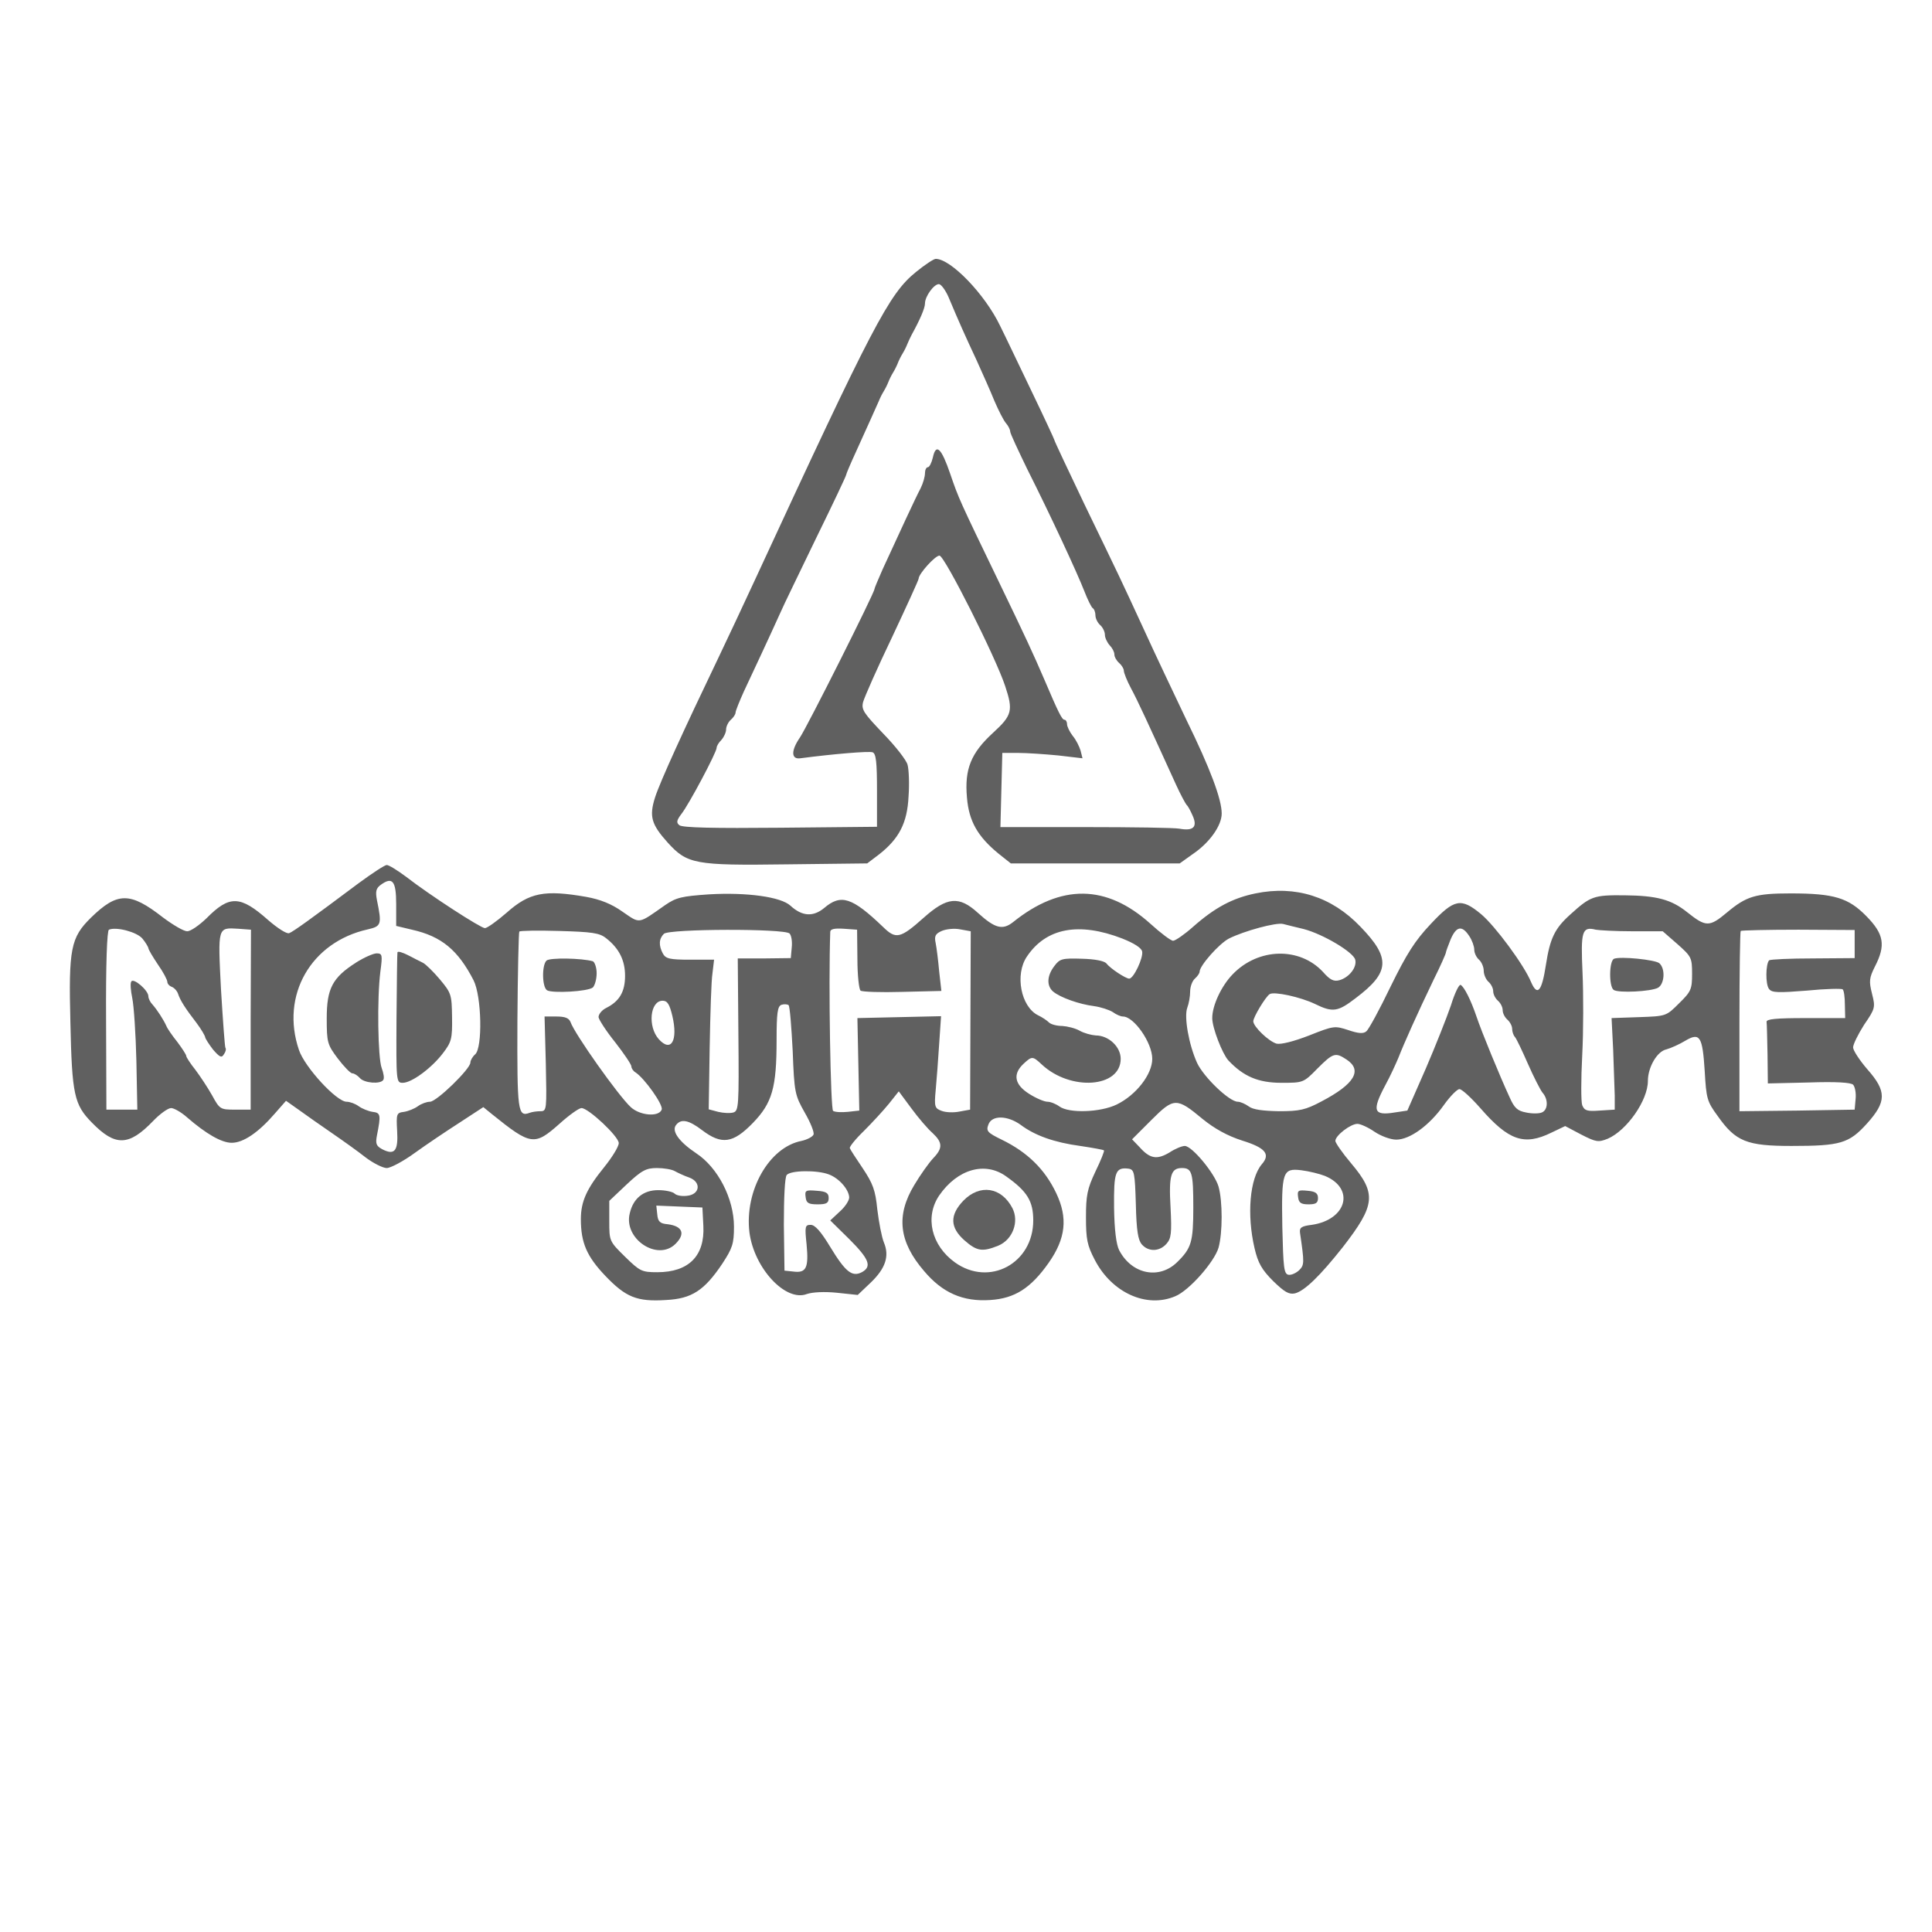 <?xml version="1.0" standalone="no"?>
<!DOCTYPE svg PUBLIC "-//W3C//DTD SVG 20010904//EN"
 "http://www.w3.org/TR/2001/REC-SVG-20010904/DTD/svg10.dtd">
<svg version="1.0" xmlns="http://www.w3.org/2000/svg"
 width="612pt" height="612pt" viewBox="0 0 612 612"
 preserveAspectRatio="xMidYMid meet">
<g transform="translate(0,612) scale(0.1,-0.1)"
fill="#606060" stroke="none">
<path d="M2901 5258 c-85 -69 -135 -165 -511 -978 -34 -74 -86 -184 -115 -245
-108 -225 -184 -391 -200 -441 -19 -60 -12 -85 40 -143 62 -68 85 -73 376 -69
l256 3 37 28 c64 50 90 100 94 184 3 40 1 85 -3 100 -3 14 -38 59 -77 99 -62
65 -70 76 -64 100 4 15 45 108 92 206 46 98 84 181 84 185 0 15 52 73 66 73
16 0 178 -322 208 -413 26 -78 22 -93 -38 -148 -70 -64 -91 -115 -83 -205 6
-75 34 -124 100 -178 l39 -31 267 0 268 0 42 30 c53 36 91 90 91 128 0 45 -36
142 -112 297 -38 80 -99 208 -134 285 -78 169 -71 154 -189 398 -52 109 -95
200 -95 203 0 2 -32 71 -71 152 -39 81 -84 176 -101 210 -48 100 -156 212
-204 212 -6 0 -35 -19 -63 -42z m104 -80 c34 -81 53 -123 88 -198 19 -42 45
-100 57 -130 13 -30 29 -62 37 -71 7 -8 13 -20 13 -26 0 -6 25 -59 54 -119 74
-147 158 -328 181 -387 10 -26 22 -50 26 -53 5 -3 9 -13 9 -23 0 -10 7 -24 15
-31 8 -7 15 -21 15 -31 0 -9 7 -24 15 -33 8 -8 15 -21 15 -29 0 -8 7 -20 15
-27 8 -7 15 -18 15 -25 0 -6 10 -32 23 -56 21 -39 51 -104 142 -304 15 -33 31
-62 34 -65 4 -3 12 -18 19 -34 16 -36 2 -49 -42 -41 -16 3 -150 5 -298 5
l-269 0 3 118 3 117 50 0 c28 0 85 -4 127 -8 l77 -9 -6 24 c-4 13 -14 34 -25
47 -10 13 -18 30 -18 37 0 8 -4 14 -8 14 -8 0 -19 22 -65 130 -34 79 -58 131
-142 305 -126 261 -128 265 -155 344 -28 82 -45 98 -55 52 -4 -17 -11 -31 -16
-31 -5 0 -9 -9 -9 -19 0 -11 -6 -32 -14 -48 -15 -28 -69 -145 -120 -256 -14
-32 -26 -60 -26 -63 0 -12 -213 -436 -236 -470 -29 -42 -28 -70 1 -66 107 14
217 23 229 19 11 -4 14 -31 14 -121 l0 -115 -307 -3 c-207 -2 -310 0 -319 8
-10 8 -9 15 6 35 24 30 112 196 112 210 0 6 7 17 15 25 8 9 15 24 15 33 0 10
7 24 15 31 8 7 15 17 15 23 0 5 12 35 26 66 31 66 82 175 114 246 12 28 65
136 116 242 52 106 94 195 94 198 0 3 14 36 31 73 37 81 64 142 73 162 3 8 10
22 15 30 5 8 12 22 15 30 3 8 10 22 15 30 5 8 12 22 15 30 3 8 10 22 15 30 5
8 12 22 15 30 3 8 10 22 14 30 26 47 42 84 42 99 0 22 28 61 44 61 7 0 21 -19
31 -42z"/>
<path d="M1137 3323 c-155 -116 -208 -154 -221 -159 -8 -3 -37 16 -66 41 -89
79 -123 80 -196 6 -23 -22 -50 -41 -61 -41 -11 0 -45 20 -77 44 -104 81 -144
81 -228 -1 -64 -63 -71 -98 -65 -333 5 -228 12 -259 68 -316 74 -76 117 -75
194 5 21 22 47 41 57 41 9 0 32 -13 50 -29 61 -53 110 -81 142 -81 37 0 85 33
136 92 l36 41 41 -29 c22 -16 69 -49 104 -73 35 -24 84 -59 108 -78 24 -18 54
-33 66 -33 12 0 52 21 89 48 36 26 100 69 142 96 l75 49 27 -22 c124 -100 135
-101 214 -31 31 28 62 50 70 50 22 0 118 -90 118 -111 0 -11 -21 -45 -46 -76
-56 -69 -74 -109 -74 -165 0 -75 19 -118 77 -179 65 -68 100 -83 193 -77 81 4
121 30 178 115 32 49 37 63 37 117 0 89 -51 188 -120 233 -55 37 -79 71 -63
90 16 20 40 15 82 -17 62 -47 98 -42 161 23 61 63 75 111 75 263 0 85 3 106
15 111 9 3 19 2 23 -1 4 -4 9 -69 13 -145 5 -132 7 -140 38 -195 18 -31 31
-63 28 -70 -3 -7 -20 -16 -38 -20 -103 -20 -181 -158 -165 -290 15 -114 115
-221 182 -195 18 6 55 8 95 4 l66 -7 41 39 c47 45 60 84 42 127 -7 17 -16 64
-21 105 -6 61 -14 82 -46 130 -21 31 -40 60 -41 64 -2 4 18 29 45 55 26 26 62
65 79 86 l31 39 40 -54 c22 -30 52 -65 67 -78 32 -30 33 -48 2 -80 -14 -15
-41 -53 -60 -85 -58 -96 -49 -179 31 -272 58 -69 123 -98 210 -92 77 5 128 37
185 118 54 77 61 142 24 220 -36 76 -91 130 -173 170 -45 22 -50 27 -42 48 11
30 60 29 102 -1 45 -34 107 -56 189 -67 40 -6 73 -12 75 -14 2 -2 -10 -32 -27
-67 -26 -55 -30 -76 -30 -145 0 -70 4 -89 28 -135 54 -104 164 -154 255 -115
44 18 124 109 137 154 13 47 13 147 0 193 -12 42 -84 129 -107 129 -9 0 -31
-9 -49 -21 -39 -23 -61 -20 -94 17 l-24 25 61 61 c72 72 80 72 163 3 37 -30
78 -53 125 -68 74 -23 90 -43 62 -75 -38 -45 -48 -159 -23 -266 11 -47 23 -68
59 -104 36 -35 50 -43 69 -39 31 8 80 56 152 147 103 133 107 169 26 265 -28
33 -50 65 -50 71 0 17 48 54 70 54 9 0 34 -11 54 -25 21 -14 51 -25 69 -25 43
0 105 45 151 110 20 28 42 50 49 50 8 0 38 -28 67 -61 89 -102 138 -119 224
-77 l44 21 51 -27 c47 -24 54 -25 84 -13 60 26 127 121 127 183 0 43 29 94 59
100 14 4 41 16 59 27 47 28 55 14 62 -96 5 -86 7 -96 41 -142 57 -81 92 -95
234 -95 155 0 182 8 239 71 62 69 63 102 1 172 -25 29 -45 60 -45 69 0 10 16
42 35 72 35 51 36 55 25 98 -10 40 -9 50 9 86 35 68 29 103 -27 160 -57 58
-102 72 -240 72 -111 0 -140 -9 -201 -60 -56 -47 -67 -47 -126 0 -51 41 -97
53 -200 54 -97 1 -107 -3 -171 -61 -49 -44 -64 -75 -77 -159 -13 -85 -27 -101
-47 -55 -22 54 -114 178 -158 215 -64 53 -85 49 -160 -31 -50 -53 -76 -94
-127 -198 -35 -73 -70 -137 -77 -142 -9 -8 -25 -7 -57 4 -43 14 -46 14 -124
-17 -49 -19 -89 -29 -103 -26 -25 7 -74 54 -74 71 0 13 39 78 52 86 14 9 97
-9 143 -31 57 -28 73 -25 129 18 109 82 112 127 15 227 -91 95 -205 131 -332
105 -73 -15 -129 -45 -198 -106 -27 -24 -56 -44 -63 -44 -7 0 -39 24 -72 54
-139 125 -283 127 -435 5 -33 -26 -57 -20 -111 29 -60 55 -98 51 -172 -15 -74
-66 -88 -69 -128 -30 -99 95 -134 106 -187 61 -35 -29 -70 -27 -107 7 -30 28
-138 43 -258 36 -87 -6 -104 -10 -139 -34 -87 -61 -78 -60 -135 -21 -35 25
-71 39 -115 47 -132 23 -180 14 -252 -50 -31 -27 -62 -49 -69 -49 -13 0 -174
104 -250 163 -27 20 -54 37 -61 37 -6 0 -46 -26 -88 -57z m118 -67 l0 -69 50
-12 c94 -21 146 -65 195 -160 26 -51 29 -215 5 -235 -8 -7 -15 -19 -15 -26 0
-20 -107 -124 -128 -124 -10 0 -27 -6 -38 -14 -11 -8 -31 -16 -44 -18 -24 -3
-25 -6 -22 -60 4 -64 -8 -79 -48 -58 -18 10 -21 17 -16 43 13 66 12 72 -14 75
-13 2 -33 10 -44 18 -11 8 -28 14 -38 14 -32 0 -133 110 -151 164 -59 173 38
342 218 382 43 10 45 15 29 93 -5 27 -3 37 12 48 37 27 49 13 49 -61z m2875
-79 c61 -16 157 -73 163 -97 6 -24 -19 -56 -50 -65 -18 -5 -30 1 -52 26 -74
80 -205 77 -286 -7 -36 -37 -65 -99 -65 -139 0 -31 32 -113 51 -134 48 -51 95
-71 168 -71 69 0 70 0 114 45 50 50 57 52 92 29 52 -34 26 -78 -79 -133 -51
-27 -69 -31 -135 -31 -51 1 -82 5 -95 15 -11 8 -27 15 -35 15 -27 0 -108 78
-129 123 -26 57 -42 146 -31 175 5 13 9 36 9 51 0 16 7 34 15 41 8 7 15 17 15
22 0 19 62 89 93 105 48 24 150 52 172 46 11 -3 40 -10 65 -16z m-3679 -30
c10 -12 18 -26 19 -30 0 -5 14 -28 30 -52 17 -24 30 -49 30 -55 0 -6 6 -13 14
-16 8 -3 17 -13 20 -22 7 -21 22 -45 59 -93 15 -20 27 -41 27 -45 1 -5 12 -22
25 -39 21 -24 27 -27 34 -15 6 8 8 17 5 21 -2 4 -8 87 -14 185 -10 199 -11
196 55 192 l40 -3 -1 -285 0 -285 -49 0 c-47 0 -49 1 -73 45 -14 25 -38 61
-53 81 -16 20 -29 40 -29 44 0 4 -13 24 -28 44 -16 20 -32 43 -35 51 -9 20
-29 51 -44 68 -7 7 -13 19 -13 26 0 19 -47 59 -54 47 -4 -5 -2 -29 3 -53 5
-24 11 -113 13 -198 l3 -155 -49 0 -49 0 -1 282 c-1 180 3 285 9 288 23 10 88
-7 106 -28z m1469 1 c41 -32 60 -70 60 -119 0 -51 -18 -81 -60 -102 -14 -7
-24 -20 -24 -29 1 -8 24 -44 53 -80 28 -36 51 -70 51 -76 0 -6 6 -15 13 -19
28 -18 89 -103 83 -118 -9 -24 -69 -19 -98 8 -39 36 -178 232 -191 270 -5 12
-17 17 -44 17 l-38 0 4 -150 c3 -145 3 -150 -17 -150 -11 0 -26 -2 -34 -5 -38
-14 -40 3 -39 291 1 153 4 280 6 283 2 3 59 4 126 2 104 -3 128 -6 149 -23z
m581 15 c6 -6 9 -26 7 -44 l-3 -34 -84 -1 -84 0 2 -241 c2 -226 1 -242 -16
-247 -10 -3 -31 -2 -48 2 l-30 8 3 195 c2 107 5 213 9 237 l5 42 -76 0 c-64 0
-77 3 -86 19 -14 26 -13 47 3 63 17 16 382 17 398 1z m215 -81 c0 -51 5 -96
10 -100 5 -4 65 -6 132 -4 l124 3 -7 62 c-3 34 -8 74 -11 89 -5 23 -1 30 19
39 14 6 40 9 59 5 l33 -6 -1 -282 -1 -283 -33 -6 c-19 -4 -44 -3 -57 2 -22 8
-24 13 -19 66 3 32 8 98 11 146 l6 88 -132 -3 -133 -3 3 -146 3 -147 -36 -4
c-20 -2 -41 -1 -47 3 -8 5 -15 402 -9 567 0 9 13 12 43 10 l42 -3 1 -93z m839
65 c38 -15 61 -30 63 -41 4 -20 -27 -86 -41 -86 -11 0 -60 32 -72 48 -7 8 -36
14 -78 15 -62 2 -70 0 -87 -23 -24 -31 -25 -63 -4 -81 23 -19 82 -40 129 -46
22 -3 49 -12 60 -19 11 -8 25 -14 32 -14 35 0 93 -83 93 -134 0 -49 -51 -115
-113 -145 -52 -25 -151 -28 -181 -6 -11 8 -28 15 -38 15 -10 0 -36 11 -58 25
-46 29 -53 62 -18 95 27 25 29 25 58 -2 91 -85 250 -74 250 18 0 38 -38 74
-79 74 -14 1 -37 7 -51 15 -14 8 -39 14 -55 15 -17 0 -36 5 -42 11 -6 6 -22
17 -35 23 -54 27 -74 129 -35 186 61 91 165 110 302 57z m1099 8 c9 -13 16
-33 16 -43 0 -11 7 -25 15 -32 8 -7 15 -23 15 -35 0 -12 7 -28 15 -35 8 -7 15
-20 15 -30 0 -10 7 -23 15 -30 8 -7 15 -20 15 -30 0 -10 7 -23 15 -30 8 -7 15
-20 15 -29 0 -9 4 -21 9 -26 5 -6 23 -44 41 -85 18 -41 39 -82 46 -91 19 -21
18 -55 -2 -63 -9 -4 -32 -4 -50 0 -27 5 -37 14 -52 48 -31 67 -89 208 -105
256 -18 53 -39 94 -50 100 -5 3 -19 -26 -31 -65 -13 -38 -49 -129 -80 -201
l-58 -132 -40 -6 c-67 -11 -73 5 -30 86 16 29 34 69 42 88 17 44 60 140 111
246 22 44 39 83 39 86 0 3 7 22 15 42 18 42 36 46 59 11z m517 15 l96 0 47
-41 c44 -39 46 -43 46 -94 0 -48 -3 -56 -41 -93 -41 -41 -41 -41 -127 -44
l-87 -3 5 -100 c2 -55 4 -120 5 -145 l0 -45 -48 -3 c-40 -3 -48 0 -55 17 -4
11 -4 82 0 158 4 76 4 194 1 261 -6 132 -2 148 42 137 11 -2 63 -5 116 -5z
m704 -40 l0 -45 -132 -1 c-73 0 -135 -3 -139 -6 -11 -12 -12 -77 0 -91 9 -12
30 -12 119 -5 60 6 111 7 114 4 4 -3 7 -25 7 -48 l1 -43 -125 0 c-94 0 -125
-3 -124 -12 1 -7 2 -54 3 -104 l1 -91 129 3 c87 3 134 0 141 -7 6 -6 10 -27 8
-45 l-3 -34 -182 -3 -183 -2 0 283 c0 156 2 286 4 288 2 2 85 4 183 4 l178 -1
0 -44z m-3745 -229 c18 -77 -4 -116 -43 -73 -36 40 -28 122 12 122 15 0 22
-11 31 -49z m8 -491 c9 -5 30 -15 45 -20 39 -14 35 -54 -7 -58 -16 -2 -33 1
-39 7 -6 6 -30 11 -52 11 -47 0 -79 -26 -90 -73 -21 -81 88 -154 145 -97 32
32 22 56 -25 62 -24 2 -31 8 -33 31 l-3 28 73 -3 73 -3 3 -58 c5 -95 -46 -147
-146 -147 -49 0 -55 3 -102 49 -50 49 -50 50 -50 113 l0 64 55 52 c48 45 62
52 96 52 21 0 47 -4 57 -10z m1050 -17 c66 -47 85 -78 85 -139 0 -136 -139
-211 -248 -133 -75 54 -96 144 -50 212 58 84 146 109 213 60z m410 -88 c2 -84
7 -113 19 -127 21 -24 56 -23 78 2 15 17 17 33 13 114 -6 103 1 126 36 126 32
0 36 -15 36 -125 0 -109 -6 -129 -51 -173 -57 -56 -144 -39 -184 38 -9 18 -15
64 -16 135 -1 113 4 128 46 123 18 -3 20 -12 23 -113z m599 90 c96 -40 69
-139 -42 -155 -33 -4 -39 -9 -37 -25 14 -96 14 -102 -3 -119 -10 -9 -25 -16
-34 -14 -14 3 -16 24 -19 151 -3 176 1 187 60 180 24 -3 57 -11 75 -18z
m-1572 5 c33 -12 64 -48 65 -73 0 -10 -13 -30 -30 -45 l-30 -28 60 -59 c63
-63 73 -87 40 -105 -31 -16 -52 1 -100 80 -29 48 -48 70 -62 70 -18 0 -19 -5
-13 -62 7 -74 -1 -91 -41 -86 l-29 3 -2 145 c0 87 3 150 9 158 13 15 96 16
133 2z"/>
<path d="M1259 3103 c-1 -4 -2 -99 -3 -210 -1 -200 -1 -203 20 -203 28 0 92
47 128 95 26 34 29 45 28 112 -1 72 -2 77 -39 121 -21 25 -45 48 -53 52 -8 4
-30 15 -47 24 -18 9 -33 14 -34 9z"/>
<path d="M1128 3071 c-75 -48 -93 -82 -93 -177 0 -76 2 -83 35 -127 19 -25 40
-47 46 -47 6 0 17 -7 24 -15 14 -16 65 -20 74 -6 4 5 1 22 -5 38 -12 32 -15
220 -4 306 7 52 6 57 -12 57 -10 0 -40 -13 -65 -29z"/>
<path d="M1731 3077 c-15 -15 -14 -84 2 -94 17 -10 129 -4 145 9 6 6 12 26 12
45 0 18 -6 35 -12 38 -35 10 -137 12 -147 2z"/>
<path d="M5113 3083 c-16 -6 -17 -89 -1 -99 16 -10 117 -5 140 7 21 12 24 61
4 78 -14 11 -122 22 -143 14z"/>
<path d="M3052 2317 c-44 -46 -43 -85 3 -126 40 -35 57 -37 107 -17 46 19 67
76 45 119 -35 67 -103 77 -155 24z"/>
<path d="M4112 2328 c2 -18 9 -23 33 -23 23 0 30 4 30 20 0 15 -8 21 -33 23
-30 3 -33 1 -30 -20z"/>
<path d="M2552 2328 c2 -19 9 -23 38 -23 28 0 35 4 35 20 0 16 -8 21 -38 23
-35 3 -38 1 -35 -20z"/>
</g>
</svg>
